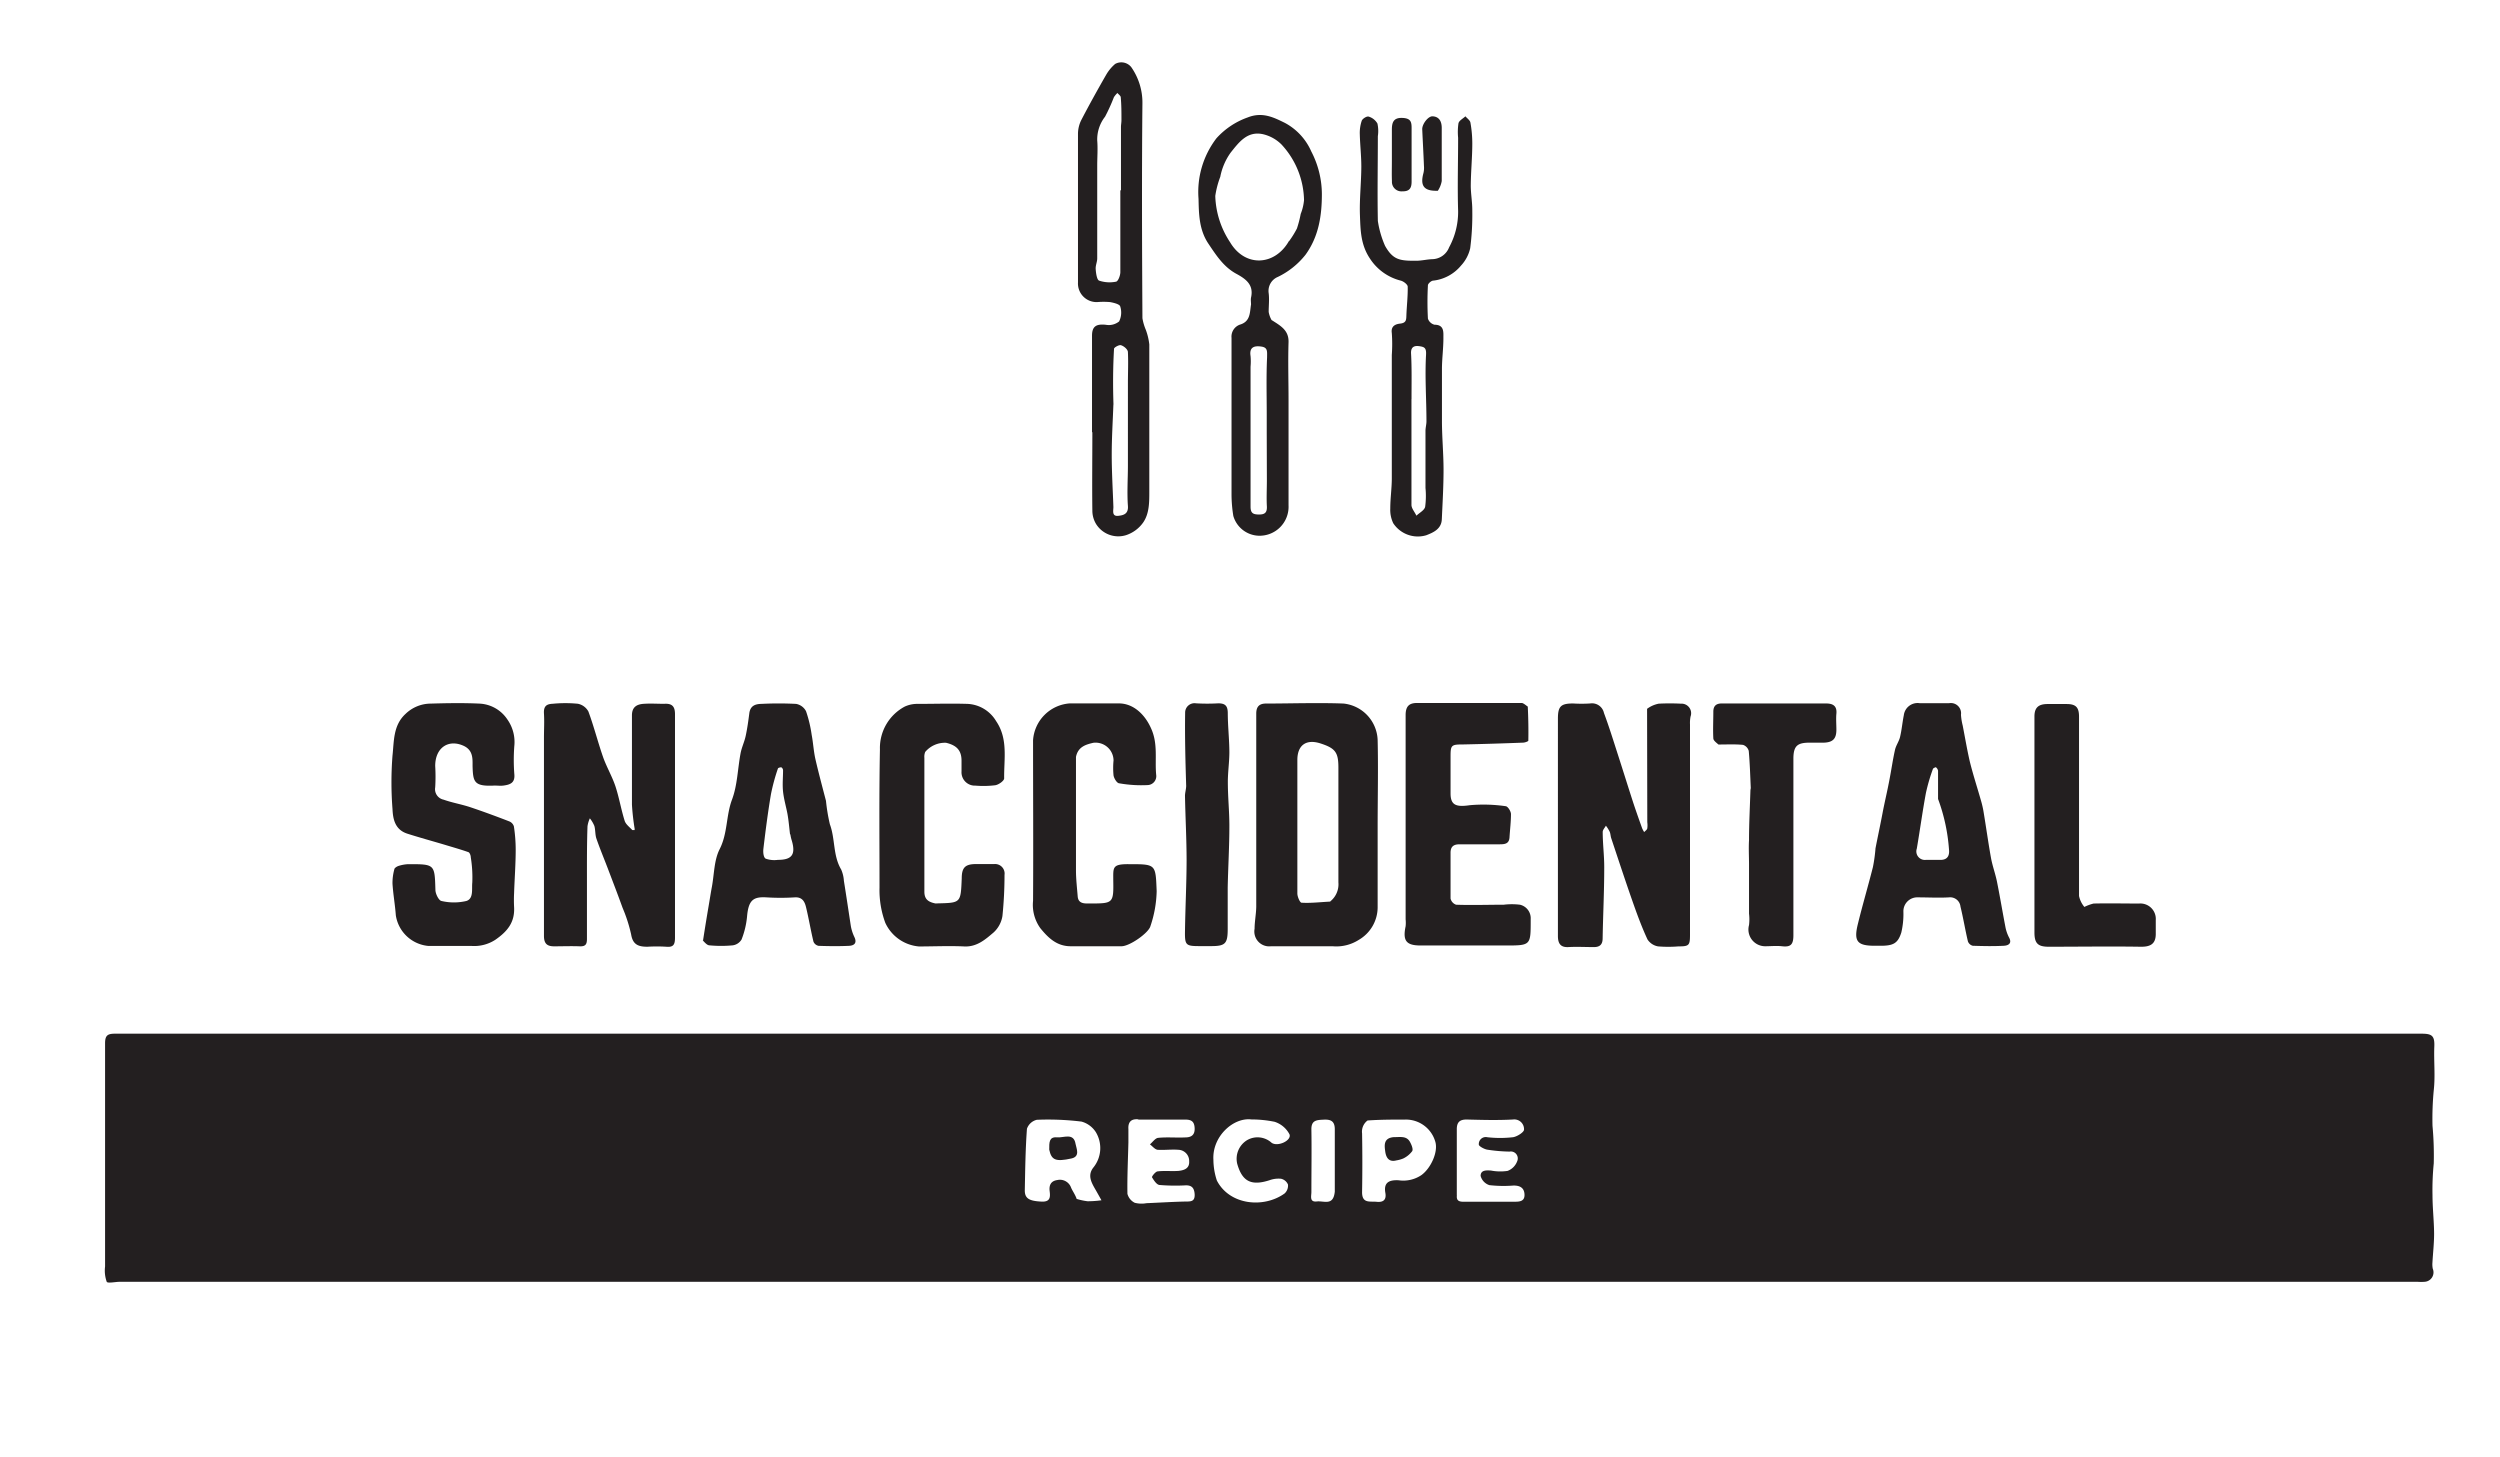 <svg id="Layer_1" data-name="Layer 1" xmlns="http://www.w3.org/2000/svg" viewBox="0 0 360 209.83"><defs><style>.cls-1{fill:#231f20;}</style></defs><g id="Shape_88" data-name="Shape 88"><path class="cls-1" d="M44.68,148.85q152.13,0,304,0c1.53,0,1.93.29,1.86,1.89-.08,2.06.15,4.13-.07,6.17a43.21,43.21,0,0,0-.19,5.21,46.72,46.72,0,0,1,.18,5.41,38.88,38.88,0,0,0-.18,4.57c0,1.85.22,3.7.23,5.55,0,1.39-.16,2.78-.24,4.17a3.21,3.21,0,0,0,.05.88,1.36,1.36,0,0,1-1.18,1.88,6.93,6.93,0,0,1-1,0H17.26c-.66,0-1.74.25-1.89,0a4.78,4.78,0,0,1-.24-2.2c0-10.71,0-21.42,0-32.12,0-1.16.35-1.41,1.45-1.41,9.33,0,18.67,0,28.13,0m110.26,23.77a8.77,8.77,0,0,0,1.64.36,14.35,14.35,0,0,0,2-.14c-.31-.56-.62-1.12-.94-1.67-.57-1-1.08-2-.19-3.09a4.44,4.44,0,0,0,.32-5.05,3.57,3.57,0,0,0-2.06-1.52,39.57,39.57,0,0,0-6.44-.26,2,2,0,0,0-1.42,1.29c-.22,3-.25,5.92-.31,8.88,0,1.18.66,1.52,2.39,1.61,1.28.07,1.3-.64,1.19-1.5s.18-1.47,1.09-1.6a1.71,1.71,0,0,1,2,1.1c.2.47.53.89.8,1.59m8.87-11.44c-1-.09-1.49.37-1.42,1.41,0,.64,0,1.28,0,1.92-.06,2.47-.18,4.94-.14,7.4a2,2,0,0,0,1.05,1.29,3.9,3.9,0,0,0,1.68.06c1.89-.08,3.78-.2,5.67-.24.75,0,1.33,0,1.28-1.05-.06-.89-.4-1.3-1.3-1.28a27.13,27.13,0,0,1-3.72-.05c-.43,0-.85-.66-1.12-1.11-.06-.1.48-.81.8-.85,1-.12,2,0,3-.07.77-.08,1.62-.32,1.55-1.38a1.61,1.61,0,0,0-1.54-1.66c-1-.08-2,.06-3,0-.4-.05-.74-.51-1.11-.78.39-.33.77-.9,1.19-.94,1.27-.13,2.56,0,3.85-.06.77,0,1.43-.23,1.4-1.29s-.52-1.29-1.44-1.28c-2.13,0-4.28,0-6.67,0m45.87,10.93c-.09.77.35.91,1,.9q3.6,0,7.19,0c.76,0,1.57,0,1.55-1s-.66-1.35-1.61-1.33a18,18,0,0,1-3.45-.06,1.91,1.91,0,0,1-1.26-1.33c0-.85.81-.82,1.5-.77a7.08,7.08,0,0,0,2.38.05,2.35,2.35,0,0,0,1.38-1.38,1,1,0,0,0-1.09-1.4,23.06,23.06,0,0,1-3.22-.28c-.46-.08-1.23-.52-1.21-.73a1,1,0,0,1,1.21-1.06,16.43,16.43,0,0,0,3.71,0c.61-.09,1.61-.74,1.59-1.1a1.4,1.4,0,0,0-1.59-1.45c-2.22.12-4.45.06-6.68,0-1,0-1.42.4-1.41,1.43,0,3.08,0,6.17,0,9.51m-12.85-10.8a2,2,0,0,0-.79,1.86c.05,2.82.05,5.65,0,8.47,0,1.66,1.13,1.28,2.1,1.38s1.43-.3,1.25-1.3c-.26-1.49.55-1.87,1.91-1.8a4.67,4.67,0,0,0,3.29-.75c1.37-1,2.42-3.34,2-4.78a4.4,4.4,0,0,0-4.38-3.21c-1.75,0-3.51,0-5.39.13M174.73,167a9.72,9.72,0,0,0,.5,3c1.85,3.58,6.79,4,9.75,1.86a1.53,1.53,0,0,0,.49-1.28,1.41,1.41,0,0,0-1-.84,3.78,3.78,0,0,0-1.68.22c-2.61.83-3.91.18-4.63-2.37a3.14,3.14,0,0,1,1.44-3.42,3,3,0,0,1,3.51.39c.88.62,2.9-.32,2.58-1.21a3.69,3.69,0,0,0-2.14-1.81,16.59,16.59,0,0,0-3.34-.34c-2.63-.32-5.67,2.47-5.48,5.8m17.48,4.62c0-3,0-6,0-9,0-1.16-.56-1.44-1.58-1.39s-1.82.06-1.79,1.44c.05,3,0,6,0,9,0,.56-.3,1.46.77,1.34S192,173.7,192.21,171.59Z"/><path class="cls-1" d="M237.18,102.07a4.17,4.17,0,0,1,1.67-.74,31,31,0,0,1,3.2,0,1.38,1.38,0,0,1,1.39,1.85,4.71,4.71,0,0,0-.08,1.13q0,15.15,0,30.3c0,1.53-.14,1.67-1.66,1.67a18,18,0,0,1-2.94,0,2.28,2.28,0,0,1-1.52-1c-.8-1.72-1.46-3.51-2.09-5.3-1.08-3.07-2.09-6.15-3.12-9.24-.12-.34-.11-.72-.25-1a4.94,4.94,0,0,0-.53-.84c-.16.3-.46.6-.46.9,0,1.72.23,3.44.22,5.16,0,3.38-.17,6.77-.23,10.16,0,.92-.44,1.28-1.32,1.26-1.2,0-2.4-.07-3.59,0s-1.52-.56-1.53-1.57V103.5c0-1.79.41-2.2,2.19-2.2a19.87,19.87,0,0,0,2.44,0,1.76,1.76,0,0,1,2,1.37c.71,1.9,1.31,3.83,1.93,5.76.77,2.38,1.51,4.76,2.28,7.14.41,1.24.85,2.48,1.29,3.71a4,4,0,0,0,.29.54c.16-.17.4-.32.45-.53a3.29,3.29,0,0,0,0-.89Z"/><path class="cls-1" d="M84.52,126.74c0,2.92,0,5.7,0,8.48,0,.77-.22,1.07-1,1.05-1.24-.05-2.48,0-3.72,0-1,0-1.47-.37-1.47-1.5,0-9.5,0-19,0-28.52,0-1.17.07-2.35,0-3.51s.48-1.36,1.29-1.4a18.7,18.7,0,0,1,3.59,0,2.21,2.21,0,0,1,1.52,1.12c.8,2.16,1.36,4.4,2.12,6.58.5,1.41,1.28,2.73,1.76,4.15.54,1.63.82,3.34,1.34,5,.16.52.71.91,1.1,1.34,0,0,.23,0,.34,0a1.16,1.16,0,0,1,0-.18,34.3,34.3,0,0,1-.39-3.48c0-4.28,0-8.57,0-12.85,0-1.21.69-1.6,1.69-1.67s2,0,2.95,0c1.16-.08,1.57.39,1.56,1.54,0,6.3,0,12.6,0,18.89,0,4.41,0,8.82,0,13.23,0,1-.21,1.42-1.27,1.32a22,22,0,0,0-2.69,0c-1.25,0-2.1-.25-2.35-1.74a21.44,21.44,0,0,0-1.23-3.84c-.7-1.94-1.44-3.86-2.17-5.78-.54-1.41-1.12-2.8-1.61-4.22-.19-.57-.13-1.23-.29-1.81a4.61,4.61,0,0,0-.65-1.1,4.12,4.12,0,0,0-.34,1.14C84.51,121.48,84.52,124.05,84.52,126.74Z"/><path class="cls-1" d="M198.38,119.29c0,3.9,0,7.66,0,11.43a5.44,5.44,0,0,1-2.73,4.63,6,6,0,0,1-3.75.91c-3,0-5.91,0-8.86,0a2.14,2.14,0,0,1-2.38-2.52c0-1,.22-2.1.24-3.15,0-2.46,0-4.91,0-7.36V112.47c0-3.24,0-6.48,0-9.71,0-1.09.52-1.44,1.39-1.45,3.72,0,7.45-.14,11.17,0a5.48,5.48,0,0,1,4.92,5.24c.1,4.19,0,8.39,0,12.71m-6.82,10.54a3.16,3.16,0,0,0,1.17-2.73c0-5.51,0-11,0-16.54,0-2.19-.44-2.78-2.56-3.47s-3.35.28-3.35,2.37v8.59c0,3.55,0,7.1,0,10.64,0,.47.37,1.32.6,1.33C188.73,130.07,190,129.91,191.56,129.83Z"/><path class="cls-1" d="M62.67,110.3a26,26,0,0,1,0,3.07,1.54,1.54,0,0,0,1.2,1.78c1.24.44,2.55.66,3.8,1.07,1.91.64,3.81,1.34,5.69,2.07A1.14,1.14,0,0,1,74,119a22.14,22.14,0,0,1,.26,3.35c0,2.08-.16,4.15-.23,6.23a20.22,20.22,0,0,0,0,2.06c.11,2.15-.93,3.46-2.69,4.68a5.56,5.56,0,0,1-3.51.89H61.63A5.21,5.21,0,0,1,57,131.81c-.11-1.51-.38-3-.48-4.54a7.35,7.35,0,0,1,.26-2.07c0-.2.36-.42.59-.5a5.38,5.38,0,0,1,1.43-.26c3.82,0,3.79,0,3.9,3.7,0,.57.49,1.54.87,1.6a7.77,7.77,0,0,0,3.59,0c1.07-.34.75-1.74.85-2.65a18,18,0,0,0-.22-3.65c0-.26-.16-.67-.34-.73-1.16-.41-2.35-.74-3.53-1.1-1.75-.52-3.51-1-5.26-1.56s-2.08-2.05-2.14-3.55a49.46,49.46,0,0,1,0-7.7c.23-2.06.08-4.35,1.88-6A5.24,5.24,0,0,1,62,101.32c2.35-.07,4.71-.11,7.06,0a5.1,5.1,0,0,1,4,2.28,5.63,5.63,0,0,1,1,3.84,26.42,26.42,0,0,0,0,4c.14,1.29-.59,1.55-1.55,1.68-.42.06-.86,0-1.28,0-3,.16-3.11-.54-3.18-2.81,0-1,.1-2.23-1.22-2.88C64.63,106.38,62.67,107.62,62.67,110.3Z"/><path class="cls-1" d="M101.23,135.48c.27-1.77.54-3.41.81-5,.16-.92.3-1.85.47-2.76.34-1.83.31-3.85,1.12-5.44,1.16-2.28.91-4.79,1.77-7.11.79-2.09.82-4.45,1.24-6.68.16-.86.56-1.67.74-2.52.23-1.07.38-2.16.52-3.25s.85-1.34,1.73-1.36a49.23,49.23,0,0,1,5,0,2,2,0,0,1,1.44,1.06,18.4,18.4,0,0,1,.81,3.39c.22,1.16.28,2.36.54,3.51.46,2,1,4,1.52,6a26.32,26.32,0,0,0,.56,3.37c.79,2.12.43,4.51,1.63,6.52a4.81,4.81,0,0,1,.39,1.63c.35,2.17.67,4.35,1,6.51a6.21,6.21,0,0,0,.51,1.58c.43.9-.06,1.24-.79,1.27-1.46.07-2.91.05-4.37,0a1,1,0,0,1-.73-.6c-.4-1.65-.67-3.32-1.08-5-.19-.77-.54-1.44-1.6-1.38a33.15,33.15,0,0,1-4.11,0c-1.91-.11-2.58.42-2.78,2.82a12,12,0,0,1-.79,3.26,1.77,1.77,0,0,1-1.27.83,17.74,17.74,0,0,1-3.34,0c-.34,0-.66-.39-1-.74m12.59-15.29c-.12-1-.2-2-.37-2.92s-.52-2.12-.63-3.19,0-2,0-3.07a.52.52,0,0,0-.26-.43c-.14,0-.45.07-.48.18a28.32,28.32,0,0,0-1,3.68c-.44,2.61-.78,5.24-1.09,7.87-.06.48,0,1.26.34,1.43a3.71,3.71,0,0,0,1.75.17c2,0,2.59-.75,2-2.77A5.16,5.16,0,0,1,113.82,120.19Z"/><path class="cls-1" d="M270.08,122.12c.34-1.74.69-3.36,1-5s.7-3.22,1-4.84c.28-1.43.48-2.88.8-4.3.14-.64.58-1.22.73-1.87.24-1,.33-2.08.54-3.12a2,2,0,0,1,2.29-1.73c1.41,0,2.82,0,4.23,0a1.47,1.47,0,0,1,1.71,1.66,8.44,8.44,0,0,0,.25,1.56c.33,1.7.62,3.42,1,5.09.49,2,1.12,3.9,1.67,5.85a13.49,13.49,0,0,1,.36,1.65c.36,2.17.66,4.35,1.05,6.51.21,1.13.62,2.23.85,3.36.43,2.14.79,4.3,1.2,6.44a5.64,5.64,0,0,0,.52,1.58c.51.89-.08,1.19-.71,1.23-1.49.08-3,.05-4.49,0a1,1,0,0,1-.7-.63c-.39-1.64-.66-3.32-1.07-5a1.49,1.49,0,0,0-1.64-1.34c-1.49.09-3,0-4.49,0a2,2,0,0,0-2.09,2.06,11.63,11.63,0,0,1-.3,3c-.5,1.58-1.17,1.91-3,1.91H270c-2.55,0-3.09-.61-2.47-3.12.67-2.75,1.48-5.47,2.17-8.21a22.31,22.31,0,0,0,.38-2.8m9-7.07c0-1.32,0-2.65,0-4a.79.79,0,0,0-.32-.51c-.05,0-.38.13-.42.25a26.72,26.72,0,0,0-1,3.42c-.5,2.68-.86,5.37-1.32,8.05a1.23,1.23,0,0,0,1.33,1.62c.64,0,1.29,0,1.92,0,1,.06,1.48-.42,1.39-1.43A26.27,26.27,0,0,0,279.08,115.05Z"/><path class="cls-1" d="M220,101.75c.08,1.68.11,3.29.08,4.9,0,.11-.48.28-.75.29-2.87.11-5.75.2-8.62.26-1.74,0-1.83.09-1.83,1.77v5.27c0,1.7.78,2,2.76,1.71a22.32,22.32,0,0,1,5.16.14c.31,0,.77.72.78,1.13,0,1.11-.14,2.23-.21,3.36-.06.92-.66,1-1.41,1-1.92,0-3.85,0-5.78,0-.89,0-1.31.35-1.3,1.26,0,2.19,0,4.37,0,6.55a1.23,1.23,0,0,0,.8.89c2.28.08,4.57,0,6.85,0a9.68,9.68,0,0,1,2.35,0,2,2,0,0,1,1.54,2.07c0,3.8.07,3.8-3.65,3.8h-12.2c-2.08,0-2.6-.68-2.16-2.77a5,5,0,0,0,0-1c0-9.8,0-19.61,0-29.41,0-1.32.56-1.73,1.62-1.74q7.58,0,15.15,0C219.47,101.32,219.72,101.56,220,101.75Z"/><path class="cls-1" d="M157.25,62.24V48.36c0-1.36.59-1.74,2-1.59a2.37,2.37,0,0,0,1.9-.48,2.88,2.88,0,0,0,.16-2.17c-.09-.32-.94-.53-1.47-.62a11.27,11.27,0,0,0-1.84,0,2.68,2.68,0,0,1-2.77-2.83c0-7.15,0-14.3,0-21.45a4.5,4.5,0,0,1,.51-2c1.14-2.19,2.34-4.35,3.57-6.49a6,6,0,0,1,1.27-1.52,1.83,1.83,0,0,1,2.33.47,8.92,8.92,0,0,1,1.6,5.14c-.1,10.32-.06,20.64,0,31A7.34,7.34,0,0,0,165,47.5a8.9,8.9,0,0,1,.5,2.1c0,7.07,0,14.13,0,21.2,0,1.54,0,3.15-.87,4.42a4.88,4.88,0,0,1-2.5,1.85,3.77,3.77,0,0,1-4.28-1.59,3.71,3.71,0,0,1-.55-1.94c-.05-3.72,0-7.45,0-11.3m4.12-34.83c0-3,0-6.07,0-9.11,0-.33.07-.66.07-1,0-1.1,0-2.19-.1-3.28,0-.22-.31-.42-.48-.63a3.24,3.24,0,0,0-.51.61,26.28,26.28,0,0,1-1.27,2.8A5.33,5.33,0,0,0,158,20.23c.1,1.2,0,2.42,0,3.63q0,6.67,0,13.35c0,.52-.26,1-.22,1.55s.16,1.52.49,1.65a4.73,4.73,0,0,0,2.45.15c.29-.06.6-.87.61-1.35,0-3.85,0-7.69,0-11.8m-1,30.84c-.09,2.42-.24,4.83-.24,7.25s.15,5,.24,7.5c0,.54-.25,1.38.7,1.28.73-.08,1.48-.25,1.39-1.43-.14-1.93,0-3.88,0-5.82V55.19c0-1.49.07-3,0-4.48,0-.38-.55-.86-1-1-.24-.09-1,.31-1,.52C160.27,52.84,160.25,55.48,160.34,58.25Z"/><path class="cls-1" d="M138.49,126.49c0-1.52.48-2,1.81-2.06.95,0,1.89,0,2.83,0a1.37,1.37,0,0,1,1.52,1.56,58.23,58.23,0,0,1-.3,5.92,4.07,4.07,0,0,1-1.29,2.38c-1.18,1-2.38,2.07-4.18,2-2.18-.11-4.37,0-6.56,0a5.88,5.88,0,0,1-4.84-3.41,13.62,13.62,0,0,1-.83-5.06c0-6.64-.07-13.28.06-19.92a6.75,6.75,0,0,1,3.57-6.15,4.3,4.3,0,0,1,1.89-.39c2.39,0,4.8-.08,7.19,0a5.07,5.07,0,0,1,4.08,2.48c1.75,2.56,1.12,5.46,1.16,8.24,0,.36-.81.94-1.32,1a14,14,0,0,1-2.82.05,1.92,1.92,0,0,1-2-2.05c0-.51,0-1,0-1.54,0-1.47-.68-2.21-2.23-2.58a3.72,3.72,0,0,0-3,1.32,1.83,1.83,0,0,0-.12.85c0,6.42,0,12.84,0,19.27,0,1.16.64,1.49,1.55,1.69a1,1,0,0,0,.25,0C138.37,130,138.34,130.08,138.49,126.49Z"/><path class="cls-1" d="M154.94,109c0,5.52,0,10.92,0,16.31,0,1.27.15,2.53.25,3.79.07.8.6,1,1.33,1h.38c3.41,0,3.47,0,3.41-3.4,0-1.79-.16-2.28,2.25-2.26,3.94,0,3.84,0,4,3.88a16.7,16.7,0,0,1-.9,5.05c-.28,1-3,2.89-4.16,2.89-2.44,0-4.88,0-7.32,0-2,0-3.23-1.2-4.37-2.6a5.75,5.75,0,0,1-1.05-3.94c.05-7.7,0-15.41,0-23.12a5.7,5.7,0,0,1,5.28-5.31c2.36,0,4.71,0,7.07,0,2.14,0,3.79,1.64,4.66,3.63,1,2.22.51,4.44.72,6.65a1.29,1.29,0,0,1-1.18,1.48,18.34,18.34,0,0,1-4.12-.25c-.35,0-.76-.7-.84-1.13a11.21,11.21,0,0,1,0-2.17,2.59,2.59,0,0,0-2.9-2.54C156.35,107.21,155.23,107.54,154.94,109Z"/><path class="cls-1" d="M183.15,46.11c1.24.8,2.45,1.43,2.4,3.17-.09,2.79,0,5.59,0,8.39v11.6c0,1.17,0,2.34,0,3.51a4.17,4.17,0,0,1-4.39,4.36,3.94,3.94,0,0,1-3.56-2.84,19.74,19.74,0,0,1-.26-3c0-6.72,0-13.45,0-20.17,0-.82,0-1.65,0-2.48a1.83,1.83,0,0,1,1.2-1.9c1.54-.45,1.42-1.75,1.61-2.9,0-.33-.06-.7,0-1,.41-1.8-.7-2.64-2-3.36-1.92-1-3-2.7-4.2-4.49-1.3-2-1.31-4.26-1.36-6.34a12.74,12.74,0,0,1,2.58-8.75,11,11,0,0,1,4.5-3c2.12-.84,3.75,0,5.36.79a8.53,8.53,0,0,1,3.79,4.1,13.4,13.4,0,0,1,1.53,6.13c0,3-.41,6.08-2.36,8.76A11.37,11.37,0,0,1,184,39.88a2.18,2.18,0,0,0-1.31,2.34c.11.89,0,1.8,0,2.7a3.59,3.59,0,0,0,.43,1.19m2.5-11.37a13.65,13.65,0,0,0,1.14-1.84,16,16,0,0,0,.54-2.09,7.11,7.11,0,0,0,.48-2,12.11,12.11,0,0,0-3.24-8,5.57,5.57,0,0,0-2.69-1.49c-2.22-.47-3.41,1.12-4.63,2.65a8.87,8.87,0,0,0-1.5,3.49,12.93,12.93,0,0,0-.72,2.76,12.72,12.72,0,0,0,2.13,6.66c2.15,3.64,6.45,3.42,8.49-.19m-3.21,27.62V59.67c0-2.74-.08-5.48.05-8.21,0-.83.12-1.41-.81-1.55s-1.79,0-1.57,1.36a8.78,8.78,0,0,1,0,1.54c0,6.71,0,13.42,0,20.13,0,.92.32,1.14,1.18,1.15s1.21-.26,1.17-1.16c-.07-1.26,0-2.51,0-3.77Z"/><path class="cls-1" d="M199.47,35.44c1.14,2,2.12,2.12,4.45,2.11.8,0,1.59-.21,2.38-.23a2.65,2.65,0,0,0,2.37-1.7,10.7,10.7,0,0,0,1.3-5.25c-.11-3.51,0-7,0-10.53a8.55,8.55,0,0,1,.05-2.09c.1-.4.65-.67,1-1,.25.3.66.57.72.9a17,17,0,0,1,.27,3c0,2-.2,4-.22,6.06,0,1.2.23,2.41.22,3.62a37.59,37.59,0,0,1-.3,5.41,5.42,5.42,0,0,1-1.32,2.5,6.07,6.07,0,0,1-4,2.17c-.29,0-.76.43-.77.67a45.21,45.21,0,0,0,0,4.8,1.34,1.34,0,0,0,.95.88c1.44,0,1.27,1.12,1.28,1.93,0,1.43-.19,2.87-.21,4.3,0,2.54,0,5.08,0,7.62,0,2.35.23,4.7.23,7.05s-.14,4.76-.25,7.13c-.06,1.41-1.27,1.91-2.25,2.29a4.24,4.24,0,0,1-4.74-1.73,4.43,4.43,0,0,1-.43-2.12c0-1.42.21-2.84.22-4.26,0-6,0-11.9,0-17.85a22.32,22.32,0,0,0,0-3.17c-.16-1.06.63-1.29,1.2-1.35.88-.1.88-.54.9-1.18.05-1.38.22-2.76.19-4.14,0-.3-.58-.76-1-.87a7.45,7.45,0,0,1-4.46-3.21c-1.33-2-1.34-4.1-1.42-6.23-.08-2.31.19-4.63.2-6.95,0-1.57-.18-3.13-.22-4.69a5.5,5.5,0,0,1,.28-1.94c.11-.3.73-.69,1-.6a2.17,2.17,0,0,1,1.26,1,5,5,0,0,1,.06,1.82c0,4.07-.08,8.14,0,12.2a14,14,0,0,0,1.05,3.62m3.79,22c0,5.09,0,10.18,0,15.27,0,.52.46,1,.71,1.56.44-.42,1.14-.77,1.26-1.27a11.81,11.81,0,0,0,.05-2.73q0-4.09,0-8.21c0-.46.14-.92.14-1.39,0-3.18-.24-6.38-.06-9.55.06-1-.22-1.14-.9-1.25s-1.29,0-1.26,1C203.31,53,203.26,55.13,203.26,57.48Z"/><path class="cls-1" d="M300.15,130.6a6.33,6.33,0,0,1,1.33-.49c2.18-.05,4.37,0,6.55,0a2.22,2.22,0,0,1,2.4,2.38c0,.66,0,1.32,0,2,0,1.47-.81,1.86-2.18,1.84-4.41-.07-8.83,0-13.24,0-1.56,0-2.05-.49-2.05-2.06q0-15.54,0-31.09c0-1.24.53-1.77,1.8-1.8h2.83c1.33,0,1.79.47,1.79,1.82,0,8.61,0,17.21,0,25.82A3.59,3.59,0,0,0,300.15,130.6Z"/><path class="cls-1" d="M247.46,107.21c-.34-.29-.72-.57-.74-.87-.07-1.28,0-2.56,0-3.85,0-.85.42-1.2,1.24-1.19,5,0,10,0,15,0,.94,0,1.59.32,1.48,1.47-.07.76,0,1.54,0,2.31,0,1.28-.49,1.8-1.74,1.86-.65,0-1.31,0-2,0-1.76,0-2.45.33-2.45,2.31,0,8.48,0,17,0,25.43,0,1.34-.39,1.73-1.65,1.58-.8-.09-1.63,0-2.44,0a2.41,2.41,0,0,1-2.3-3.05,6.92,6.92,0,0,0,0-1.64c0-2.35,0-4.71,0-7.06,0-1.18-.07-2.36,0-3.54,0-2.38.13-4.76.2-7.14,0-.13.05-.25.05-.37-.08-1.78-.13-3.56-.29-5.33a1.27,1.27,0,0,0-.83-.87C249.85,107.15,248.72,107.21,247.46,107.21Z"/><path class="cls-1" d="M170.81,113.19c-.11-3.56-.2-7-.15-10.54a1.35,1.35,0,0,1,1.57-1.37,28.65,28.65,0,0,0,3.21,0c1,0,1.34.38,1.36,1.35,0,1.89.22,3.78.23,5.67,0,1.46-.23,2.92-.22,4.38,0,2.08.22,4.15.22,6.23,0,3-.18,5.94-.24,8.92,0,2,0,4,0,5.94,0,2.13-.35,2.47-2.41,2.47h-1.54c-2.11,0-2.24-.09-2.2-2.27.05-3.35.22-6.69.23-10,0-3.09-.17-6.18-.23-9.27C170.62,114.21,170.79,113.73,170.81,113.19Z"/><path class="cls-1" d="M200.43,23.17c0-1.58,0-3,0-4.48,0-1,.19-1.76,1.5-1.71s1.35.66,1.34,1.63q0,3.77,0,7.55c0,.93-.31,1.41-1.31,1.39a1.37,1.37,0,0,1-1.52-1.44C200.4,25.18,200.43,24.24,200.43,23.17Z"/><path class="cls-1" d="M207.05,27.47c-2,.07-2.58-.7-2.07-2.56a3.26,3.26,0,0,0,.07-1c-.07-1.77-.17-3.55-.25-5.32,0-.75.87-1.89,1.51-1.84,1,.06,1.29.83,1.3,1.63,0,2.57,0,5.13,0,7.69A3.66,3.66,0,0,1,207.05,27.47Z"/><path class="cls-1" d="M151.09,165.55c0-1-.05-1.88,1.12-1.77.95.09,2.4-.72,2.67.94.11.64.71,1.81-.59,2.1C152,167.32,151.41,167.05,151.09,165.55Z"/><path class="cls-1" d="M200.69,163.75c1,0,1.88-.21,2.37.73.21.39.46,1,.3,1.28a3.49,3.49,0,0,1-1.29,1.06,4.3,4.3,0,0,1-1,.28c-1.13.29-1.49-.48-1.6-1.31S199.2,163.88,200.69,163.75Z"/></g></svg>